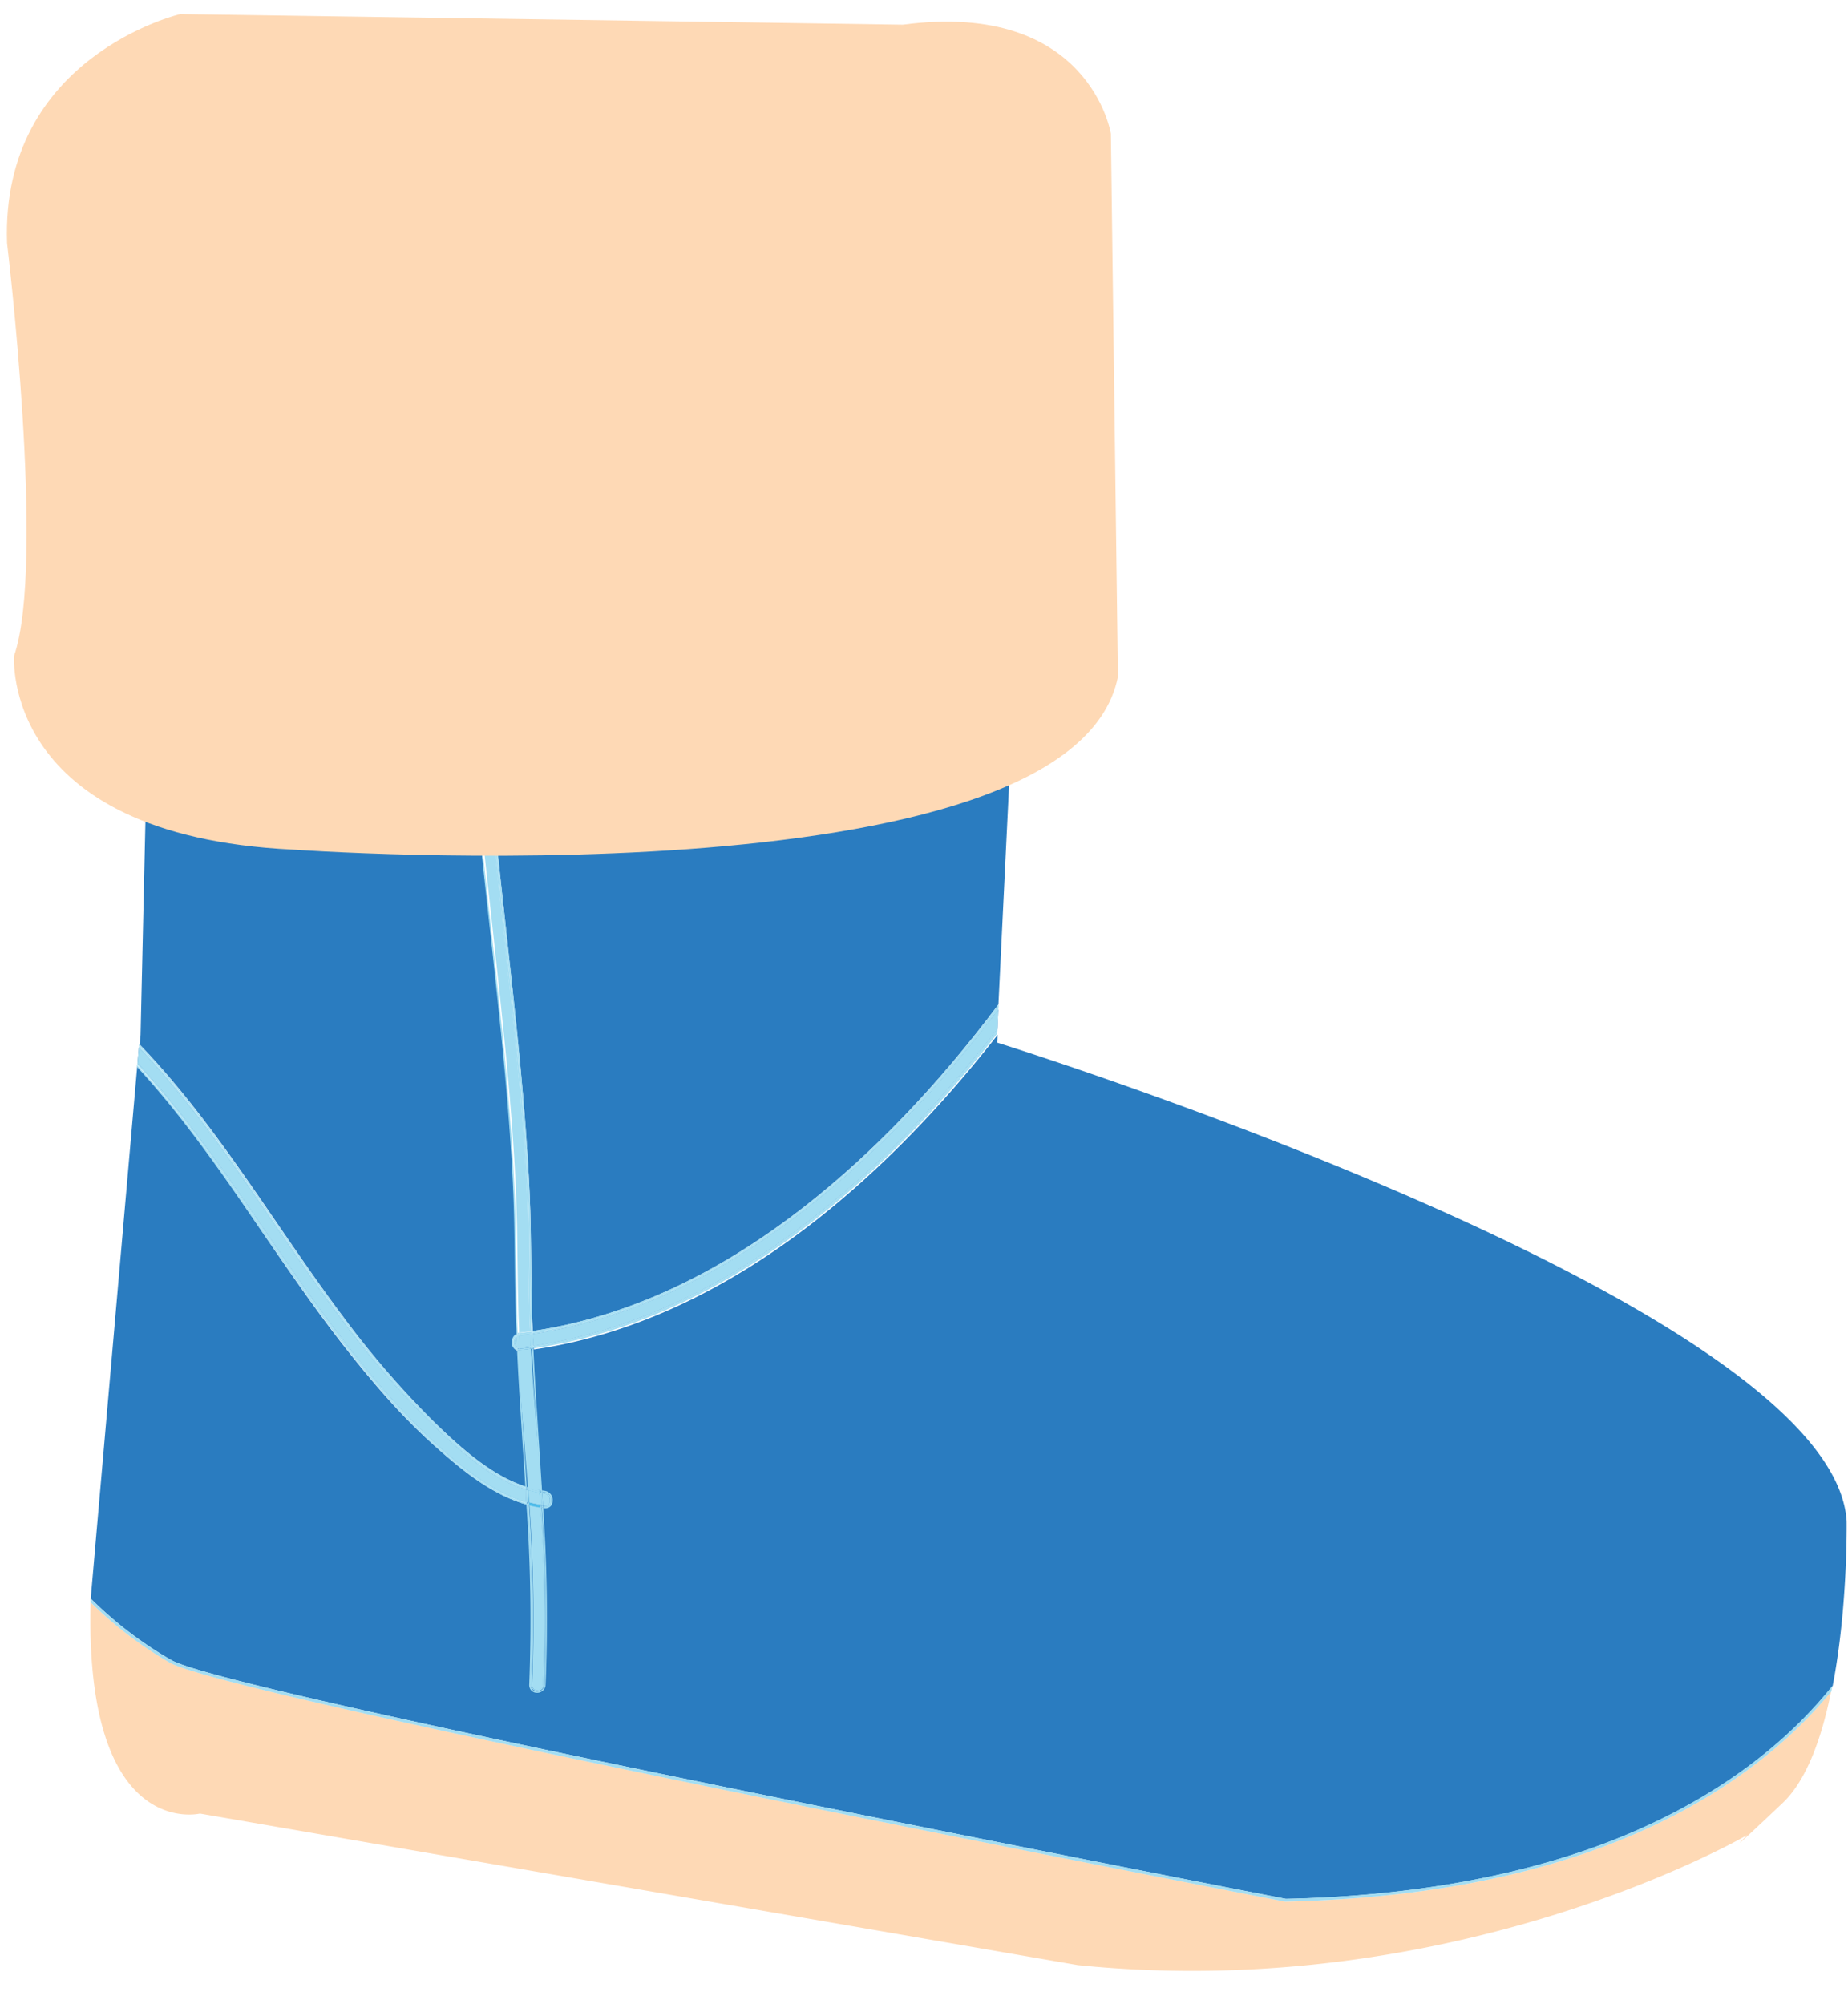 <svg xmlns="http://www.w3.org/2000/svg" viewBox="-1.55 -3.09 404.94 439.09"><defs><pattern id="a" data-name="New Pattern Swatch 7" width="19.72" height="19.72" patternTransform="matrix(.63 0 0 -.63 51.35 467.53)" patternUnits="userSpaceOnUse" viewBox="0 0 19.72 19.72"><path fill="none" d="M0 0h19.72v19.72H0z"/><path fill="none" d="M0 0h19.72v19.72H0z"/><path fill="#46b9e9" d="M0 0h19.72v19.72H0z"/></pattern></defs><title>Depositphotos_85783506_18</title><g data-name="Layer 2"><g data-name="Layer 1"><g data-name="Layer 2"><g data-name="Layer 1-2"><path d="M174.83 261.21c-19.47 15.22-39.52 24.41-59.66 27.36 0-1.09-.09-2.18-.12-3.27-.1-3.71-.15-7.47-.19-11.12-.06-5.27-.12-10.72-.37-16.08-.87-18.8-3-37.78-5-56.14-1.82-16.45-3.69-33.45-4.68-50.27l115.89-6.12-3.47 71.43c-13.32 17.77-27.55 32.61-42.4 44.21z" fill="#2a7cc0"/><path d="M28.51 230.63C38.79 241.75 47.56 254.55 56 267c5.34 7.8 10.87 15.87 16.69 23.42C80.65 300.68 87.19 308 94 314c6 5.37 12.47 10.5 19.83 12.58V326l-.16-2.69v-.64c-7.3-2.36-14-8.21-20.25-14.33a200 200 0 0 1-19.6-22.68c-5.09-6.77-10-13.94-14.75-20.87-9.2-13.43-18.7-27.29-30-39l.18-2.11 1.55-68 70.57-3.73c1 16.61 2.84 33.38 4.65 49.61 2.06 18.53 4.19 37.68 5 56.65.22 5.07.28 10.24.34 15.23 0 3.92.09 8 .22 12 0 1.29.09 2.58.14 3.87a2.16 2.16 0 0 0-1 2 1.6 1.6 0 0 0 1.15 1.56v-.63a.89.89 0 0 0 .3.08h.3c.79-.09 1.58-.2 2.37-.31h.6v.6c20.78-3 41.4-12.42 61.35-27.94 14-10.92 27.53-24.68 40.26-41l-.08 1.7s183 56.93 186.12 104.82c0 0 .3 18.71-3.06 36.14a96.19 96.19 0 0 1-9.69 10.37c-10.91 10.08-24.48 18.21-40.33 24.18-19.82 7.46-43.29 11.54-69.76 12.12C276.36 412.24 49 368.14 36 360.68a85.45 85.45 0 0 1-17.67-13.5z" fill="#2a7cc0"/><path d="M73.24 290c-5.82-7.53-11.34-15.59-16.67-23.39C47.94 254 39 241.07 28.59 229.83l.29-3.35c11.12 11.65 20.52 25.34 29.61 38.6 4.75 6.92 9.66 14.11 14.76 20.92a200.39 200.39 0 0 0 19.65 22.75c6.35 6.24 13.21 12.19 20.71 14.54l.16 2.69c-7.17-2.09-13.53-7.12-19.39-12.39-6.72-6.07-13.24-13.33-21.14-23.59z" fill="#2a7cc0"/><path d="M73.24 290c-5.82-7.53-11.34-15.59-16.67-23.39C47.94 254 39 241.07 28.59 229.83l.29-3.35c11.12 11.65 20.52 25.34 29.61 38.6 4.75 6.92 9.66 14.11 14.76 20.92a200.39 200.39 0 0 0 19.65 22.75c6.35 6.24 13.21 12.19 20.71 14.54l.16 2.69c-7.17-2.09-13.53-7.12-19.39-12.39-6.72-6.07-13.24-13.33-21.14-23.59z" fill="#a3ddf2"/><path d="M73 290.21a176.38 176.38 0 0 0 21.18 23.58c5.76 5.18 12.26 10.36 19.61 12.48v.32C106.47 324.51 100 319.38 94 314c-6.75-6.07-13.3-13.36-21.22-23.62-5.84-7.53-11.36-15.6-16.78-23.38-8.51-12.43-17.28-25.23-27.56-36.35v-.4c16.9 18.07 29.41 40.33 44.56 59.96z" fill="#a3ddf2"/><path d="M73.73 285.61a200 200 0 0 0 19.6 22.68c6.24 6.13 13 12 20.25 14.33v.31c-7.75-2.48-14.75-8.8-20.48-14.43a200.89 200.89 0 0 1-19.62-22.72C58.61 266 46 243.86 28.91 226.1v-.41c11.33 11.76 20.83 25.62 30 39 4.82 6.98 9.73 14.15 14.82 20.92z" fill="#a3ddf2"/><path d="M73.25 286c-5.1-6.78-10-14-14.76-20.89-9.09-13.27-18.46-27-29.61-38.6v-.37c17.06 17.75 29.7 39.9 44.58 59.68a200.89 200.89 0 0 0 19.65 22.68c5.73 5.63 12.73 12 20.48 14.43v.33c-7.5-2.35-14.36-8.3-20.71-14.54A200.39 200.39 0 0 1 73.25 286z" fill="#a3ddf2"/><path d="M73 290.21c-15.16-19.63-27.67-41.89-44.46-60v-.4C39 241.07 47.94 254 56.57 266.64c5.34 7.79 10.86 15.86 16.67 23.36 7.9 10.23 14.42 17.49 21.14 23.54 5.86 5.27 12.23 10.3 19.39 12.39v.31c-7.35-2.12-13.85-7.3-19.61-12.48A176.38 176.38 0 0 1 73 290.21z" fill="#a3ddf2"/><path d="M112.2 289c0-1.22-.09-2.45-.13-3.68-.12-4-.17-8-.22-12-.06-5-.12-10.16-.34-15.25-.82-19-3-38.15-5-56.69-1.81-16.22-3.67-33-4.65-49.57l2.38-.13c1 16.84 2.87 33.85 4.68 50.31 2 18.35 4.13 37.33 5 56.11.25 5.35.31 10.79.37 16.06 0 3.65.09 7.42.19 11.13 0 1.11.08 2.23.12 3.34l-2.28.3z" fill="#a3ddf2"/><path d="M114.49 258.1c.25 5.36.31 10.81.37 16.08 0 3.64.08 7.41.19 11.12 0 1.09.08 2.18.12 3.27h-.3c0-1.1-.09-2.2-.12-3.3-.25-9.07-.14-18.13-.56-27.19-1.65-35.63-7.59-70.82-9.68-106.42h.3c1 16.83 2.86 33.83 4.68 50.27 2.04 18.39 4.14 37.37 5 56.17z" fill="#a3ddf2"/><path d="M111.21 258.12c.39 9.06.27 18.13.56 27.19 0 1.25.09 2.49.14 3.73a1.73 1.73 0 0 0-.3.14c0-1.29-.1-2.58-.14-3.87-.12-4-.17-8-.22-12-.06-5-.12-10.15-.34-15.23-.82-19-3-38.12-5-56.65-1.81-16.23-3.67-33-4.65-49.61h.3c2.08 35.57 8.1 70.71 9.65 106.3z" fill="#a3ddf2"/><path d="M114.45 285.32c-.1-3.71-.15-7.48-.19-11.13-.06-5.26-.12-10.71-.37-16.06-.87-18.78-3-37.76-5-56.11-1.82-16.46-3.69-33.46-4.68-50.31h.3c2.09 35.59 8 70.78 9.68 106.42.42 9.06.3 18.13.56 27.19 0 1.1.08 2.2.12 3.3h-.3c-.03-1.07-.08-2.19-.12-3.3z" fill="#a3ddf2"/><path d="M175.2 261.68c14.69-11.48 28.78-26.12 42-43.59l-.2 4.31c-12.88 16.6-26.52 30.53-40.7 41.6-19.84 15.44-40.35 24.78-61 27.82 0-.87-.06-1.74-.1-2.62 20.25-2.98 40.42-12.2 60-27.52z" fill="#2a7cc0"/><path d="M175.2 261.68c14.69-11.48 28.78-26.12 42-43.59l-.2 4.31c-12.88 16.6-26.52 30.53-40.7 41.6-19.84 15.44-40.35 24.78-61 27.82 0-.87-.06-1.74-.1-2.62 20.25-2.98 40.42-12.2 60-27.52z" fill="#a3ddf2"/><path d="M111.2 291.14a1.66 1.66 0 0 1 .43-1.24c0 .73.06 1.46.09 2.2a1.11 1.11 0 0 1-.52-.96z" fill="#2a7cc0"/><path d="M111.2 291.14a1.66 1.66 0 0 1 .43-1.24c0 .73.06 1.46.09 2.2a1.11 1.11 0 0 1-.52-.96z" fill="#a3ddf2"/><path d="M112.36 289.55l2.24-.29c0 .87.06 1.74.1 2.62-.79.11-1.58.22-2.37.31 0-.87-.07-1.73-.11-2.6z" fill="#2a7cc0"/><path d="M112.36 289.55l2.24-.29c0 .87.06 1.74.1 2.62-.79.11-1.58.22-2.37.31 0-.87-.07-1.73-.11-2.6z" fill="url(#a)"/><path d="M112.36 289.55l2.24-.29c0 .87.06 1.74.1 2.62-.79.11-1.58.22-2.37.31 0-.87-.07-1.73-.11-2.6z" fill="#a3ddf2"/><path d="M115.19 289.17c0 .87.06 1.74.1 2.62H115c0-.87-.06-1.74-.09-2.62z" fill="#a3ddf2"/><path d="M115.19 289.17c0 .87.06 1.74.1 2.62H115c0-.87-.06-1.74-.09-2.62z" fill="#a3ddf2"/><path d="M111.93 289.69c0 .83.06 1.66.1 2.49a.89.89 0 0 1-.3-.08c0-.73-.06-1.47-.09-2.2a1.16 1.16 0 0 1 .29-.21z" fill="#a3ddf2"/><path d="M111.93 289.69c0 .83.06 1.66.1 2.49a.89.89 0 0 1-.3-.08c0-.73-.06-1.47-.09-2.2a1.16 1.16 0 0 1 .29-.21z" fill="#a3ddf2"/><path d="M112.22 289.58c0 .87.07 1.73.11 2.6H112c0-.83-.06-1.66-.1-2.49a1.25 1.25 0 0 1 .32-.11z" fill="#a3ddf2"/><path d="M112.22 289.58c0 .87.07 1.73.11 2.6H112c0-.83-.06-1.66-.1-2.49a1.25 1.25 0 0 1 .32-.11z" fill="#a3ddf2"/><path d="M114.9 289.22c0 .87.06 1.74.09 2.62h-.3c0-.87-.06-1.74-.1-2.62z" fill="#a3ddf2"/><path d="M114.9 289.22c0 .87.06 1.74.09 2.62h-.3c0-.87-.06-1.74-.1-2.62z" fill="#a3ddf2"/><path d="M176.66 264.44c-19.94 15.52-40.57 24.91-61.35 27.94v-.3c40.76-6 75.51-35.58 101.65-69.18v.52c-12.77 16.34-26.27 30.1-40.3 41.02z" fill="#a3ddf2"/><path d="M115.18 288.87v-.3c20.13-3 40.18-12.14 59.66-27.36 14.85-11.6 29.08-26.44 42.41-44.18v.53c-25.83 34.19-60.93 65.3-102.07 71.31z" fill="#a3ddf2"/><path d="M111.74 292.43v.31a1.6 1.6 0 0 1-1.15-1.56 2.16 2.16 0 0 1 1-2v.35c-.96.71-.93 2.54.15 2.9z" fill="#a3ddf2"/><path d="M112.21 289.28V289h.1l2.28-.3v.3l-2.26.29z" fill="#a3ddf2"/><path d="M114.87 288.61h.3v.3h-.3a1.5 1.5 0 0 0 0-.3z" fill="#a3ddf2"/><path d="M111.92 289.36a1.46 1.46 0 0 0-.3.17v-.35a1.73 1.73 0 0 1 .3-.14c-.01.11 0 .22 0 .32z" fill="#a3ddf2"/><path d="M112.21 289.28a1.46 1.46 0 0 0-.29.08V289l.29-.07a1.61 1.61 0 0 0 0 .35z" fill="#a3ddf2"/><path d="M114.59 289v-.3h.3v.3z" fill="#a3ddf2"/><path d="M111.62 289.53v.38a1.66 1.66 0 0 0-.43 1.24 1.11 1.11 0 0 0 .53 1v.32c-1.06-.4-1.09-2.23-.1-2.94z" fill="#a3ddf2"/><path d="M175.2 261.68c-19.57 15.3-39.75 24.54-60 27.49v-.3c41.13-6 76.24-37.12 102-71.31v.52c-13.2 17.48-27.31 32.12-42 43.6z" fill="#a3ddf2"/><path d="M217 222.4v.51c-26.14 33.6-60.89 63.21-101.65 69.18v-.3c20.66-3 41.16-12.37 61-27.82C190.48 252.93 204.12 239 217 222.4z" fill="#a3ddf2"/><path d="M112.33 289.25l2.26-.29v.3l-2.24.29h-.14v-.3z" fill="#a3ddf2"/><path d="M114.9 289.22v-.3h.3v.3z" fill="#a3ddf2"/><path d="M111.64 289.91v-.37a1.46 1.46 0 0 1 .3-.17v.33a1.16 1.16 0 0 0-.3.21z" fill="#a3ddf2"/><path d="M112.22 289.58a1.25 1.25 0 0 0-.29.11v-.33a1.46 1.46 0 0 1 .29-.08z" fill="#a3ddf2"/><path d="M114.89 288.92v.3h-.3v-.3z" fill="#a3ddf2"/><path d="M243.41 145.22l-1.54-119s-4.64-29.31-45.58-23.9L37.93 0S-1.46 9.27 0 50.21c0 0 8.5 70.29 1.54 90.38 0 0-3.09 39.4 61 42.49.11-.01 170.83 12.35 180.87-37.86z" fill="#fed9b5"/><path d="M117.76 324.17a1.44 1.44 0 0 1 1.16 1.6.91.91 0 0 1-1.09 1l-.42-.06-.16-2.64z" fill="#a3ddf2"/><path d="M117.79 327.1c1.91.23 1.89-3 0-3.23l-.56-.08v-.3l.61.09a2 2 0 0 1 1.69 2.23 1.55 1.55 0 0 1-1.49 1.61h-.58v-.31z" fill="#a3ddf2"/><path d="M117.83 326.8a1 1 0 0 0 1.09-1 1.44 1.44 0 0 0-1.16-1.6l-.51-.07v-.31l.56.08c1.89.23 1.91 3.46 0 3.23l-.36-.06v-.3z" fill="#a3ddf2"/><path d="M114.79 292.47c.37 6.67.91 13.34 1.44 19.85l.16 1.93q.37 4.6.74 9.26-1.51-.22-3-.58-.34-4.47-.71-8.89l-.14-1.76c-.51-6.28-1-12.85-1.41-19.5q1.46-.14 2.92-.31z" fill="#a3ddf2"/><path d="M117.43 366a1.27 1.27 0 0 1-1.26 1.28 1.14 1.14 0 0 1-.82-.33 1.2 1.2 0 0 1-.29-1 363 363 0 0 0-.61-39.26 24.49 24.49 0 0 0 2.41.49 359.7 359.7 0 0 1 .57 38.82z" fill="#a3ddf2"/><path d="M116.81 326.64c-.82-.13-1.62-.3-2.42-.51l-.16-2.69a23.58 23.58 0 0 0 2.42.56z" fill="url(#a)"/><path d="M116.81 326.64c-.82-.13-1.62-.3-2.42-.51l-.16-2.69a23.58 23.58 0 0 0 2.42.56z" fill="#a3ddf2"/><path d="M116.84 327.25c-.81-.13-1.62-.29-2.41-.49v-.32c.8.21 1.6.37 2.42.5a1.63 1.63 0 0 0-.01.31z" fill="#a3ddf2"/><path d="M116.84 327.25c-.81-.13-1.62-.29-2.41-.49v-.32c.8.21 1.6.37 2.42.5a1.63 1.63 0 0 0-.01.31z" fill="url(#a)"/><path d="M116.63 323.69a22.7 22.7 0 0 1-2.42-.57v-.31a22.82 22.82 0 0 0 2.42.58 1.5 1.5 0 0 0 0 .3z" fill="#a3ddf2"/><path d="M116.63 323.69a22.7 22.7 0 0 1-2.42-.57v-.31a22.82 22.82 0 0 0 2.42.58 1.5 1.5 0 0 0 0 .3z" fill="#a3ddf2"/><path d="M116.82 327c-.81-.13-1.62-.29-2.42-.5v-.32a24.16 24.16 0 0 0 2.42.51c-.01.06 0 .16 0 .31z" fill="#a3ddf2"/><path d="M116.82 327c-.81-.13-1.62-.29-2.42-.5v-.32a24.16 24.16 0 0 0 2.42.51c-.01.06 0 .16 0 .31z" fill="url(#a)"/><path d="M116.65 324a23.58 23.58 0 0 1-2.42-.56v-.32a22.7 22.7 0 0 0 2.42.57z" fill="#a3ddf2"/><path d="M116.65 324a23.58 23.58 0 0 1-2.42-.56v-.32a22.7 22.7 0 0 0 2.42.57z" fill="#a3ddf2"/><path d="M113.2 312.22l.68 10.5-.31-.1q-.27-4.33-.56-8.63l-.12-1.76c-.41-6.28-.83-12.85-1.14-19.5h.3c.31 6.54.72 13.01 1.15 19.49z" fill="#a3ddf2"/><path d="M116.18 312.22c-.43-6.59-.87-13.19-1.16-19.79h.3c.3 6.65.74 13.32 1.17 19.81l.13 1.92q.31 4.66.6 9.37h-.3q-.36-5.7-.74-11.31z" fill="#a3ddf2"/><path d="M114.74 366c-.1 2.08 2.88 2.07 3 0a357.46 357.46 0 0 0-.58-38.71h.3A359 359 0 0 1 118 366a1.86 1.86 0 0 1-1.87 1.84 1.73 1.73 0 0 1-1.26-.52 1.78 1.78 0 0 1-.45-1.36 363.26 363.26 0 0 0-.62-39.41l.3.09a361 361 0 0 1 .64 39.36z" fill="#a3ddf2"/><path d="M113.78 326l-.16-2.69.3.09c.06.9.11 1.79.16 2.69z" fill="#a3ddf2"/><path d="M117.25 324.09l.16 2.64h-.3l-.16-2.64z" fill="#a3ddf2"/><path d="M117.13 327h.3v.31h-.3z" fill="#a3ddf2"/><path d="M114.1 326.36v.32l-.3-.09v-.32z" fill="#a3ddf2"/><path d="M113.9 323l-.31-.09v-.31l.31.1a1.49 1.49 0 0 0 0 .3z" fill="#a3ddf2"/><path d="M116.93 323.75v-.31h.3v.3z" fill="#a3ddf2"/><path d="M117.41 326.74v.3h-.3v-.3z" fill="#a3ddf2"/><path d="M113.61 323.26v-.33l.31.09v.32z" fill="#a3ddf2"/><path d="M117 324v-.31h.3v.31z" fill="#a3ddf2"/><path d="M114 326v.31l-.31-.09v-.31z" fill="#a3ddf2"/><path d="M115 366a1.2 1.2 0 0 0 .29.91 1.14 1.14 0 0 0 .82.33 1.27 1.27 0 0 0 1.28-1.26 359.7 359.7 0 0 0-.59-38.74h.3a357.46 357.46 0 0 1 .58 38.71 1.5 1.5 0 1 1-3 0 361 361 0 0 0-.62-39.33l.31.09A363 363 0 0 1 115 366z" fill="#a3ddf2"/><path d="M114 326c-.05-.9-.11-1.79-.16-2.69l.31.09.16 2.69z" fill="#a3ddf2"/><path d="M117 324l.16 2.64h-.3l-.16-2.64z" fill="#a3ddf2"/><path d="M114.43 326.76l-.31-.09v-.32l.3.09a1.69 1.69 0 0 0 .01.32z" fill="#a3ddf2"/><path d="M116.82 327h.3v.3h-.3a1 1 0 0 0 0-.3z" fill="#a3ddf2"/><path d="M114.21 323.12l-.31-.09v-.31l.3.09z" fill="#a3ddf2"/><path d="M116.61 323.38h.3v.31h-.3a1.6 1.6 0 0 0 0-.31z" fill="#a3ddf2"/><path d="M116.65 324v-.31h.3v.31z" fill="#a3ddf2"/><path d="M114.23 323.44l-.31-.09V323l.31.09z" fill="#a3ddf2"/><path d="M116.81 326.64h.3v.3h-.3a3 3 0 0 0 0-.3z" fill="#a3ddf2"/><path d="M114.39 326.13v.32l-.3-.09v-.31z" fill="#a3ddf2"/><path d="M114.72 292.47q-1.18.17-2.36.31v-.3l2.36-.31z" fill="#a3ddf2"/><path d="M112 292.49v.3h-.3v-.31a1.22 1.22 0 0 0 .3.01z" fill="#a3ddf2"/><path d="M115 292.13h.3v.3h-.3z" fill="#a3ddf2"/><path d="M114.71 292.17h.3v.3h-.3z" fill="#a3ddf2"/><path d="M112.34 292.48v.3H112v-.3h.3z" fill="#a3ddf2"/><path d="M114.71 292.17l-2.36.31v-.3c.79-.09 1.58-.2 2.37-.31a1 1 0 0 0-.01.3z" fill="#a3ddf2"/><path d="M115 291.83h.3v.3h-.3z" fill="#a3ddf2"/><path d="M112 292.18v.3a1.22 1.22 0 0 1-.3-.06v-.32a.89.89 0 0 0 .3.08z" fill="#a3ddf2"/><path d="M114.69 291.87h.3v.3h-.3a1.49 1.49 0 0 0 0-.3z" fill="#a3ddf2"/><path d="M112.14 292.2h.19v.3h-.28v-.3z" fill="#a3ddf2"/><path d="M35.69 361.21c13.15 7.53 235 50.55 244.39 52.38h.07c26.56-.58 50.12-4.67 70-12.17 15.93-6 29.56-14.18 40.53-24.32a97.28 97.28 0 0 0 9-9.54c-2 10-5.32 19.41-10.6 24.41-14.68 13.9-7.72 7-7.72 7S318 436 234.61 427.51L42.26 394.3S17 400.4 18.3 348a86.18 86.18 0 0 0 17.39 13.21z" fill="#fed9b5"/><path d="M390.7 377.1c-11 10.14-24.6 18.32-40.53 24.32-19.9 7.5-43.46 11.59-70 12.17H280c-9.43-1.83-231.24-44.84-244.39-52.38A86.18 86.18 0 0 1 18.3 348v-.83a85.45 85.45 0 0 0 17.7 13.5c13 7.46 240.35 51.56 244.19 52.31 26.47-.58 49.94-4.66 69.76-12.12 15.86-6 29.42-14.1 40.33-24.18a96.19 96.19 0 0 0 9.69-10.37l-.25 1.25a97.28 97.28 0 0 1-9.02 9.54z" fill="#a3ddf2"/></g></g></g></g></svg>